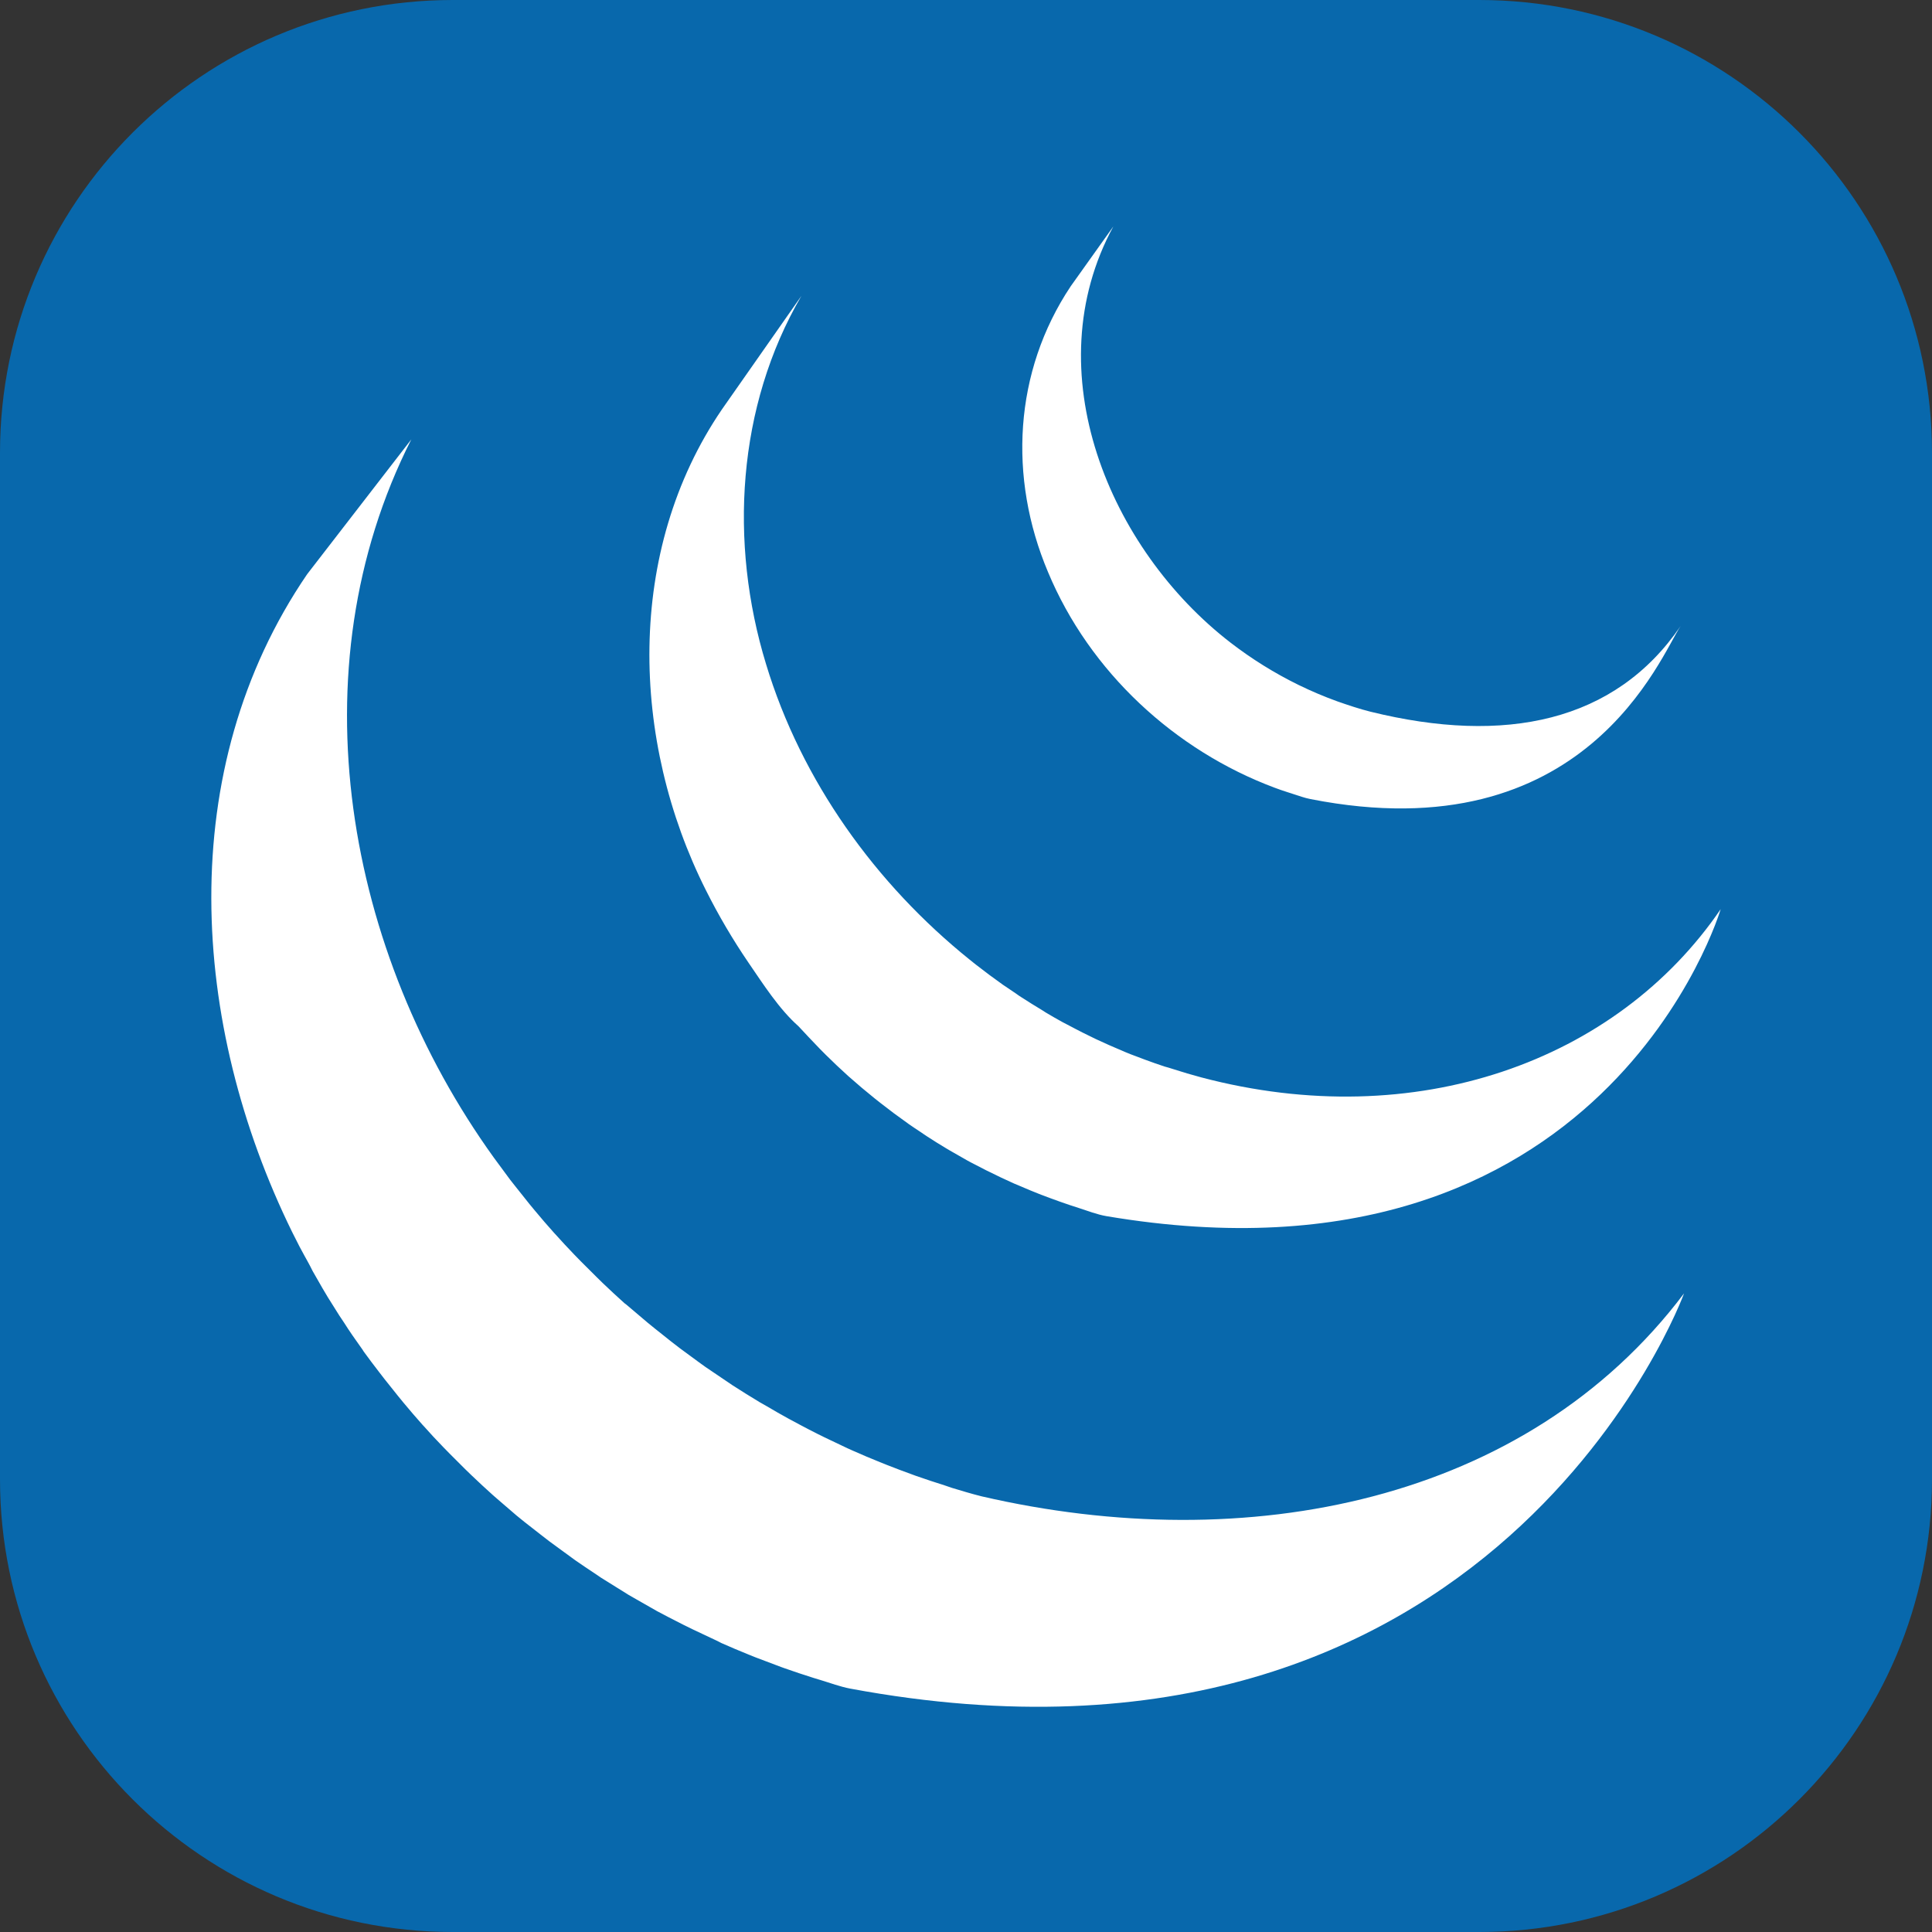 <svg width="256" height="256" viewBox="0 0 256 256" fill="none" xmlns="http://www.w3.org/2000/svg">
<rect x="0" y="0" width="256" height="256" fill="#333333" stroke="none"/>
<g clip-path="url(#clip0_248_894)">
<path d="M196 0H60C26.863 0 0 26.863 0 60V196C0 229.137 26.863 256 60 256H196C229.137 256 256 229.137 256 196V60C256 26.863 229.137 0 196 0Z" fill="#0868AC"/>
<path d="M40.703 76.079C22.998 101.995 25.204 135.708 38.692 163.212L39.684 165.171L40.354 166.412C40.478 166.653 40.623 166.891 40.75 167.125C40.984 167.561 41.219 167.98 41.42 168.409L42.71 170.664L43.448 171.905L44.946 174.291L45.616 175.297C46.286 176.369 47.043 177.435 47.788 178.486C47.804 178.513 47.828 178.543 47.848 178.569C47.965 178.738 48.096 178.905 48.183 179.073C48.826 179.977 49.523 180.869 50.194 181.754L50.938 182.718L52.764 185.005L53.461 185.856C54.292 186.858 55.141 187.847 56.008 188.819L56.062 188.872C56.095 188.915 56.129 188.94 56.162 188.982C57.002 189.931 57.865 190.858 58.749 191.764L59.58 192.615L61.648 194.68L62.493 195.498C63.422 196.388 64.366 197.262 65.325 198.122L65.861 198.59L68.431 200.802L69.497 201.668L71.641 203.343L72.788 204.231L76.065 206.627C76.149 206.683 76.223 206.744 76.307 206.8C77.077 207.338 77.858 207.857 78.642 208.377L79.654 209.063L83.314 211.343L84.326 211.922L87.074 213.49C87.576 213.765 88.09 214.027 88.592 214.288L90.556 215.293L91.008 215.514L91.813 215.91L94.928 217.378L95.59 217.713C96.792 218.247 98.003 218.759 99.223 219.25L100.107 219.606L103.534 220.899L103.964 221.053C105.229 221.5 106.504 221.926 107.784 222.328L108.706 222.608C110.047 223.011 111.304 223.491 112.651 223.748C198.267 239.687 223.144 171.382 223.144 171.382C202.257 199.097 165.18 206.401 130.054 198.269C128.723 197.934 127.432 197.542 126.133 197.15L125.154 196.815C123.888 196.42 122.628 195.999 121.381 195.565L120.862 195.374C119.746 194.971 118.637 194.553 117.534 194.117L116.596 193.741C115.388 193.257 114.19 192.75 113.002 192.22L112.286 191.899L109.256 190.457L108.385 190.028C107.598 189.633 106.816 189.227 106.038 188.812L104.474 187.973C103.527 187.456 102.591 186.92 101.666 186.369L100.717 185.832C99.483 185.096 98.263 184.325 97.058 183.553C96.723 183.335 96.4 183.105 96.069 182.883L93.464 181.121L92.627 180.518L90.165 178.708L89.071 177.869L86.849 176.1L85.858 175.297L83.092 172.951C82.998 172.866 82.892 172.783 82.757 172.692C81.773 171.811 80.803 170.907 79.85 169.997L79.03 169.194L76.94 167.109L76.122 166.27C75.251 165.366 74.397 164.446 73.558 163.51C73.518 163.462 73.471 163.42 73.431 163.375C72.545 162.388 71.678 161.381 70.831 160.359L70.15 159.535L68.274 157.179L67.587 156.308L65.425 153.376C45.921 126.281 38.95 88.915 54.5 58.224L40.703 76.079ZM95.662 54.243C82.862 73.01 83.555 98.124 93.542 117.97C95.212 121.302 97.104 124.519 99.205 127.598C101.123 130.396 103.251 133.731 105.797 135.976C106.719 136.981 107.683 137.986 108.669 139.013C108.917 139.27 109.172 139.515 109.426 139.774C110.383 140.722 111.362 141.649 112.362 142.552C112.403 142.585 112.44 142.624 112.483 142.658C113.61 143.66 114.761 144.631 115.938 145.575L116.716 146.19C117.887 147.112 119.083 148 120.301 148.858C120.333 148.885 120.367 148.911 120.402 148.936C120.938 149.314 121.491 149.672 122.037 150.034C122.3 150.209 122.546 150.394 122.808 150.557C123.682 151.129 124.569 151.683 125.466 152.216L125.842 152.438L128.188 153.778C128.462 153.936 128.742 154.072 129.024 154.22L130.7 155.085C130.785 155.129 130.868 155.161 130.948 155.202C132.077 155.771 133.214 156.308 134.377 156.828C134.625 156.938 134.879 157.039 135.134 157.145C136.063 157.547 137.001 157.938 137.949 158.308L139.155 158.758C140.011 159.076 140.871 159.381 141.737 159.673L142.901 160.051C144.132 160.443 145.348 160.932 146.632 161.15C212.735 172.304 228 120.467 228 120.467C214.244 140.64 187.605 150.273 159.172 142.759C157.915 142.424 156.667 142.055 155.429 141.653C155.05 141.536 154.679 141.412 154.303 141.318C153.426 141.029 152.553 140.722 151.686 140.399L150.502 139.951C149.553 139.616 148.616 139.197 147.688 138.795C147.433 138.683 147.178 138.584 146.928 138.467C145.761 137.956 144.61 137.412 143.476 136.834C142.892 136.543 142.32 136.238 141.745 135.935L140.747 135.414C140.01 135.008 139.281 134.589 138.559 134.157L138.036 133.822C137.145 133.288 136.262 132.738 135.389 132.173C135.12 131.997 134.859 131.838 134.591 131.63L132.875 130.473C131.663 129.615 130.473 128.728 129.303 127.812L128.498 127.169C116.055 117.162 106.189 103.489 101.501 87.983C96.585 71.897 97.647 53.851 106.192 39.203L95.662 54.243ZM141.877 37.929C134.329 49.243 133.59 63.291 138.861 75.785C144.384 89.046 155.7 99.451 168.907 104.381C169.451 104.588 169.998 104.773 170.583 104.961L171.308 105.195C172.084 105.443 172.859 105.731 173.66 105.885C210.162 113.067 220.061 86.81 222.695 82.946C214.022 95.664 199.448 98.717 181.566 94.297C180.158 93.945 178.6 93.425 177.208 92.936C175.458 92.303 173.744 91.577 172.072 90.761C168.889 89.201 165.872 87.325 163.063 85.161C147.027 72.795 137.084 49.209 147.527 30" fill="white"/>
</g>
<defs>
<clipPath id="clip0_248_894">
<rect width="256" height="256" fill="white"/>
</clipPath>
</defs>
</svg>
